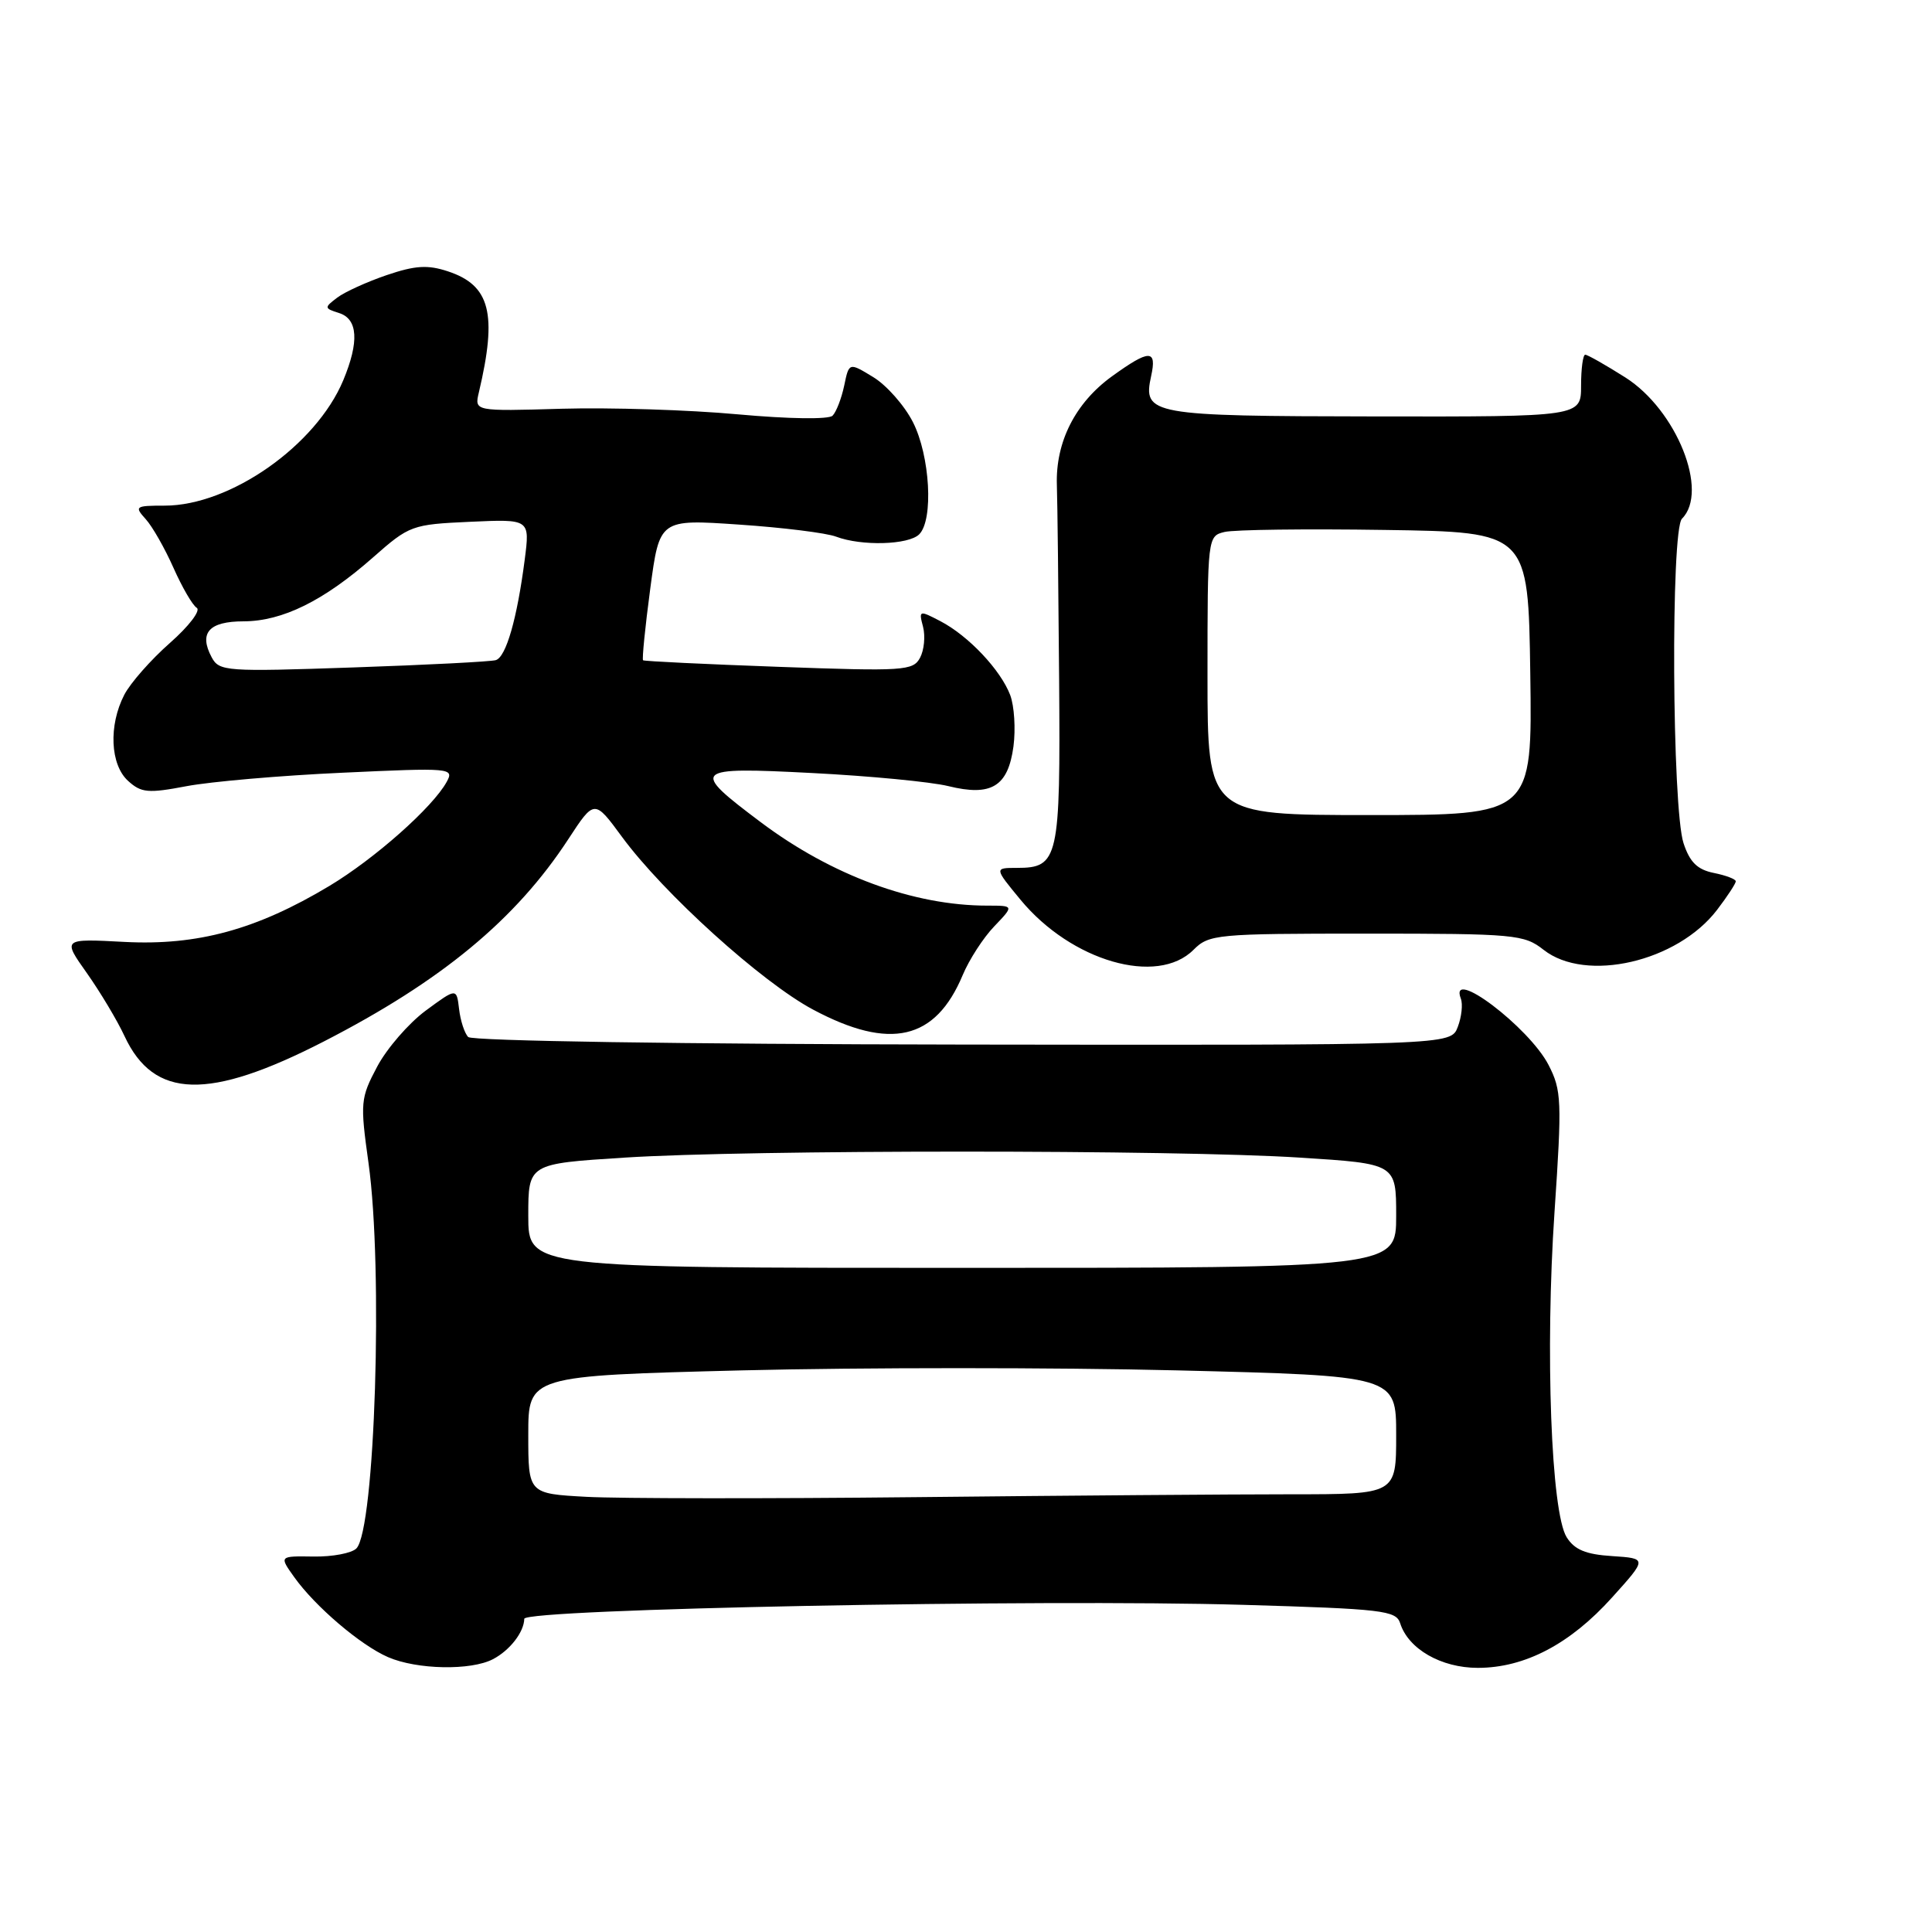 <?xml version="1.0" encoding="UTF-8" standalone="no"?>
<!DOCTYPE svg PUBLIC "-//W3C//DTD SVG 1.1//EN" "http://www.w3.org/Graphics/SVG/1.1/DTD/svg11.dtd" >
<svg xmlns="http://www.w3.org/2000/svg" xmlns:xlink="http://www.w3.org/1999/xlink" version="1.1" viewBox="0 0 256 256">
 <g >
 <path fill="currentColor"
d=" M 65.32 219.85 C 67.56 218.68 69.43 216.27 69.47 214.50 C 69.51 213.19 137.74 211.86 164.72 212.65 C 183.24 213.19 184.99 213.40 185.53 215.09 C 186.61 218.50 190.96 221.00 195.82 221.00 C 202.04 221.00 208.05 217.85 213.61 211.67 C 218.27 206.50 218.27 206.50 213.62 206.19 C 210.13 205.97 208.63 205.35 207.59 203.69 C 205.53 200.41 204.73 179.02 205.98 160.61 C 206.98 145.84 206.92 144.48 205.19 141.11 C 202.60 136.10 191.92 128.02 193.57 132.33 C 193.85 133.06 193.67 134.75 193.16 136.08 C 192.24 138.50 192.24 138.50 127.58 138.41 C 90.27 138.36 62.54 137.93 62.04 137.41 C 61.55 136.91 61.01 135.24 60.83 133.70 C 60.50 130.90 60.50 130.90 56.40 133.92 C 54.15 135.59 51.26 138.92 49.98 141.33 C 47.76 145.52 47.71 146.08 48.83 154.11 C 50.79 168.12 49.69 202.71 47.22 205.18 C 46.59 205.81 44.04 206.29 41.54 206.25 C 36.99 206.18 36.99 206.18 38.98 208.97 C 41.75 212.86 47.76 217.99 51.42 219.58 C 55.24 221.24 62.40 221.38 65.32 219.85 Z  M 42.91 138.00 C 58.50 129.99 68.34 121.85 75.30 111.20 C 78.76 105.91 78.76 105.91 82.41 110.88 C 87.92 118.38 100.94 130.16 107.74 133.78 C 117.95 139.22 123.95 137.83 127.56 129.21 C 128.41 127.17 130.29 124.26 131.74 122.75 C 134.37 120.00 134.37 120.00 130.82 120.00 C 121.05 120.00 110.20 116.00 100.81 108.95 C 91.41 101.89 91.70 101.61 107.62 102.43 C 115.25 102.82 123.36 103.60 125.64 104.16 C 131.36 105.57 133.57 104.23 134.29 98.90 C 134.59 96.60 134.40 93.55 133.86 92.11 C 132.60 88.78 128.33 84.25 124.61 82.31 C 121.79 80.84 121.73 80.86 122.31 83.06 C 122.63 84.31 122.45 86.15 121.91 87.16 C 120.99 88.88 119.76 88.96 103.21 88.36 C 93.47 88.01 85.37 87.62 85.21 87.49 C 85.06 87.37 85.48 83.11 86.16 78.02 C 87.39 68.79 87.39 68.79 97.92 69.51 C 103.72 69.90 109.51 70.62 110.79 71.11 C 114.14 72.38 120.39 72.21 121.80 70.80 C 123.72 68.88 123.24 60.38 120.96 55.92 C 119.84 53.72 117.47 51.04 115.71 49.97 C 112.50 48.01 112.50 48.01 111.86 51.10 C 111.50 52.80 110.81 54.59 110.32 55.08 C 109.81 55.59 104.57 55.52 97.74 54.90 C 91.31 54.31 80.83 53.98 74.45 54.16 C 62.86 54.50 62.86 54.50 63.45 52.00 C 65.92 41.55 64.96 37.80 59.34 35.95 C 56.68 35.07 55.02 35.17 51.25 36.45 C 48.64 37.34 45.68 38.68 44.68 39.44 C 42.94 40.76 42.95 40.85 44.93 41.48 C 47.43 42.27 47.61 45.29 45.48 50.40 C 41.87 59.03 30.51 67.00 21.82 67.00 C 17.92 67.00 17.78 67.10 19.31 68.79 C 20.20 69.77 21.85 72.68 22.99 75.25 C 24.13 77.81 25.51 80.20 26.07 80.54 C 26.63 80.89 25.03 82.98 22.51 85.20 C 19.99 87.42 17.27 90.51 16.47 92.06 C 14.37 96.12 14.60 101.33 16.98 103.48 C 18.72 105.06 19.63 105.14 24.73 104.17 C 27.90 103.57 37.19 102.76 45.37 102.39 C 59.77 101.72 60.20 101.76 59.19 103.60 C 57.35 106.96 49.66 113.78 43.63 117.40 C 33.99 123.18 26.17 125.31 16.52 124.81 C 8.27 124.37 8.27 124.37 11.51 128.94 C 13.28 131.45 15.53 135.20 16.50 137.29 C 20.39 145.64 27.64 145.84 42.91 138.00 Z  M 158.14 125.86 C 160.20 123.80 161.16 123.71 181.05 123.71 C 200.77 123.71 201.95 123.82 204.54 125.86 C 210.14 130.25 222.26 127.46 227.53 120.55 C 228.89 118.77 230.00 117.07 230.00 116.78 C 230.00 116.49 228.69 115.99 227.09 115.67 C 224.91 115.23 223.91 114.25 223.08 111.74 C 221.55 107.11 221.37 70.23 222.87 68.73 C 226.48 65.12 222.15 54.32 215.36 50.01 C 212.75 48.36 210.36 47.00 210.05 47.00 C 209.75 47.00 209.50 48.85 209.50 51.11 C 209.50 55.22 209.50 55.22 182.19 55.18 C 152.39 55.14 151.41 54.96 152.53 49.84 C 153.32 46.26 152.31 46.27 147.32 49.88 C 142.48 53.39 139.86 58.56 140.04 64.25 C 140.12 66.59 140.25 78.22 140.34 90.10 C 140.52 113.84 140.26 115.00 134.75 115.00 C 131.74 115.00 131.74 115.00 135.23 119.23 C 141.96 127.37 153.34 130.66 158.14 125.86 Z  M 77.75 198.34 C 70.00 197.92 70.00 197.92 70.00 190.11 C 70.00 182.30 70.00 182.30 98.40 181.58 C 114.01 181.19 139.89 181.19 155.90 181.58 C 185.00 182.30 185.00 182.30 185.00 190.15 C 185.00 198.00 185.00 198.00 171.16 198.00 C 163.55 198.00 141.17 198.17 121.41 198.38 C 101.66 198.59 82.01 198.57 77.75 198.34 Z  M 70.00 161.10 C 70.00 154.20 70.00 154.20 82.75 153.39 C 99.21 152.33 155.79 152.33 172.25 153.39 C 185.00 154.20 185.00 154.20 185.00 161.10 C 185.00 168.00 185.00 168.00 127.50 168.00 C 70.00 168.00 70.00 168.00 70.00 161.10 Z  M 28.05 87.10 C 26.32 83.86 27.68 82.33 32.29 82.33 C 37.43 82.31 42.91 79.61 49.44 73.85 C 54.25 69.61 54.57 69.49 62.30 69.14 C 70.22 68.78 70.22 68.78 69.53 74.14 C 68.52 81.97 67.06 87.05 65.70 87.47 C 65.04 87.67 56.53 88.11 46.80 88.44 C 29.93 89.02 29.05 88.96 28.05 87.10 Z  M 160.00 89.52 C 160.00 71.18 160.02 71.03 162.25 70.49 C 163.49 70.18 173.05 70.06 183.50 70.22 C 202.50 70.50 202.50 70.50 202.77 89.25 C 203.04 108.00 203.04 108.00 181.52 108.00 C 160.00 108.00 160.00 108.00 160.00 89.52 Z "/>
</g>
</svg>